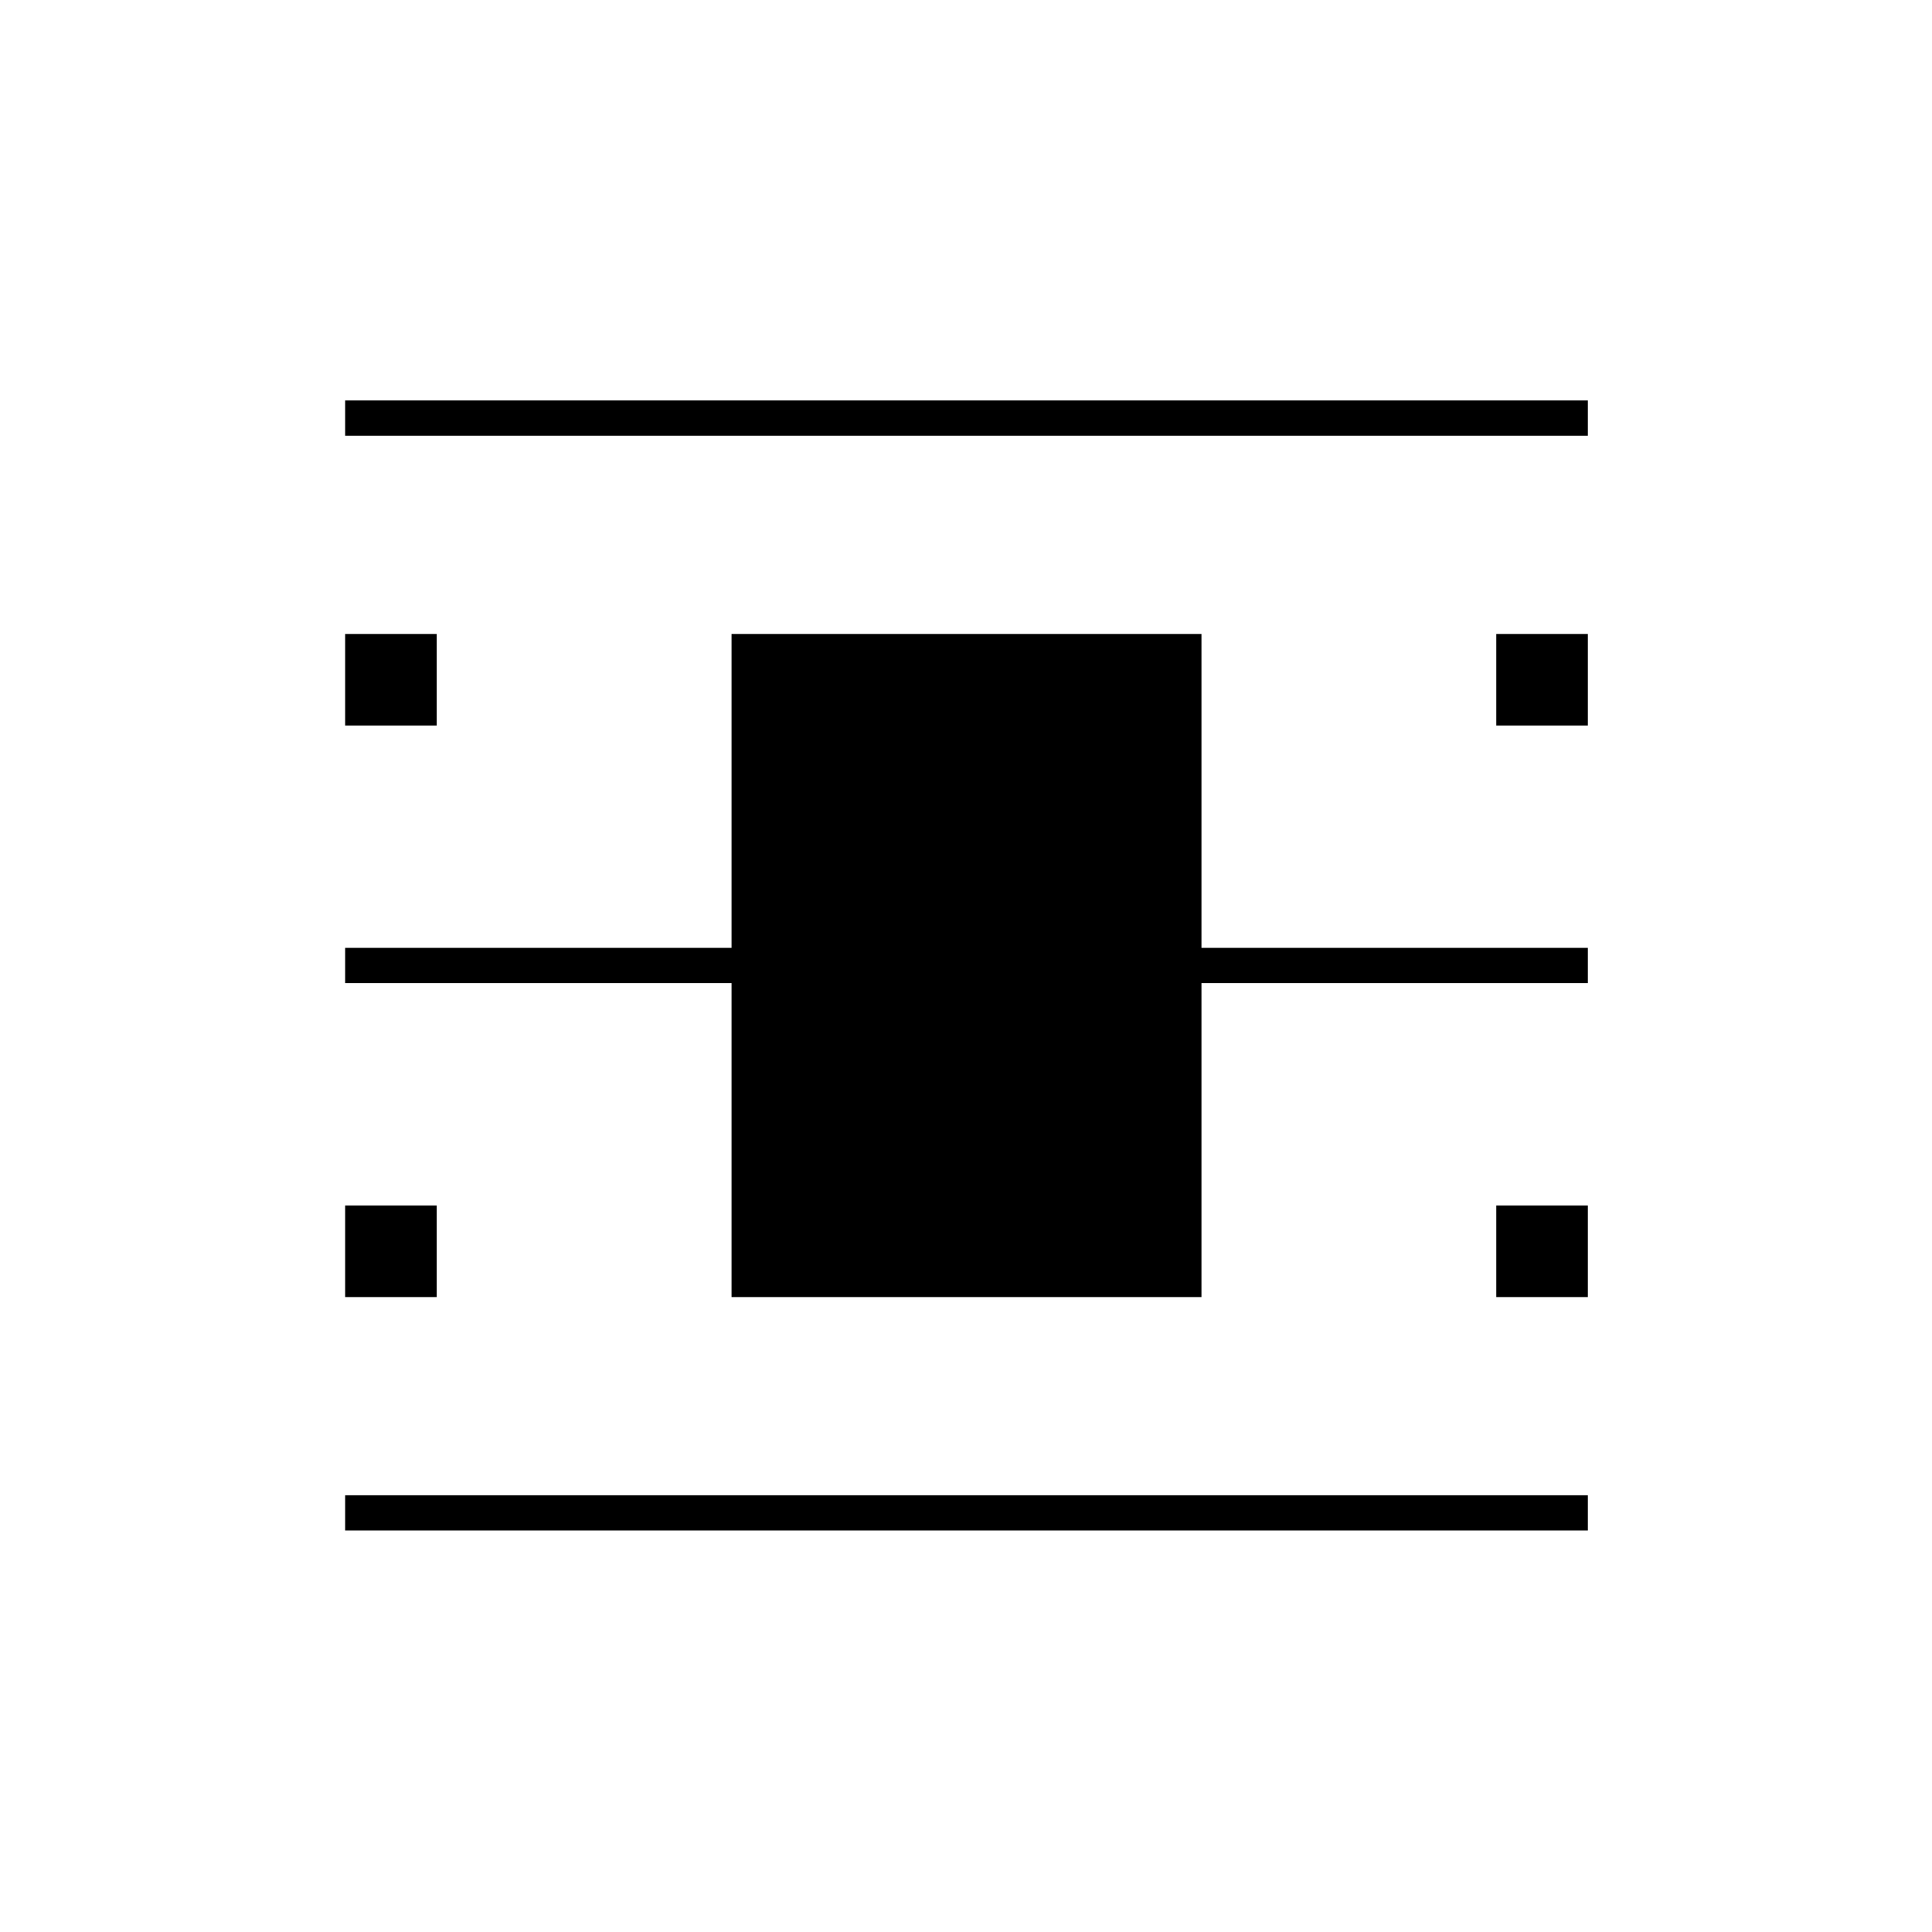 <svg xmlns="http://www.w3.org/2000/svg" height="20" viewBox="0 -960 960 960" width="20"><path d="M171.5-199.5V-217H789v17.5H171.5Zm0-544V-761H789v17.5H171.5Zm0 144V-645H217v45.5h-45.5Zm572 0V-645H789v45.5h-45.5Zm-572 284V-361H217v45.5h-45.5Zm572 0V-361H789v45.5h-45.5Zm-380 0v-156h-192V-489h192v-156H597v156h192v17.5H597v156H363.5Z"/></svg>